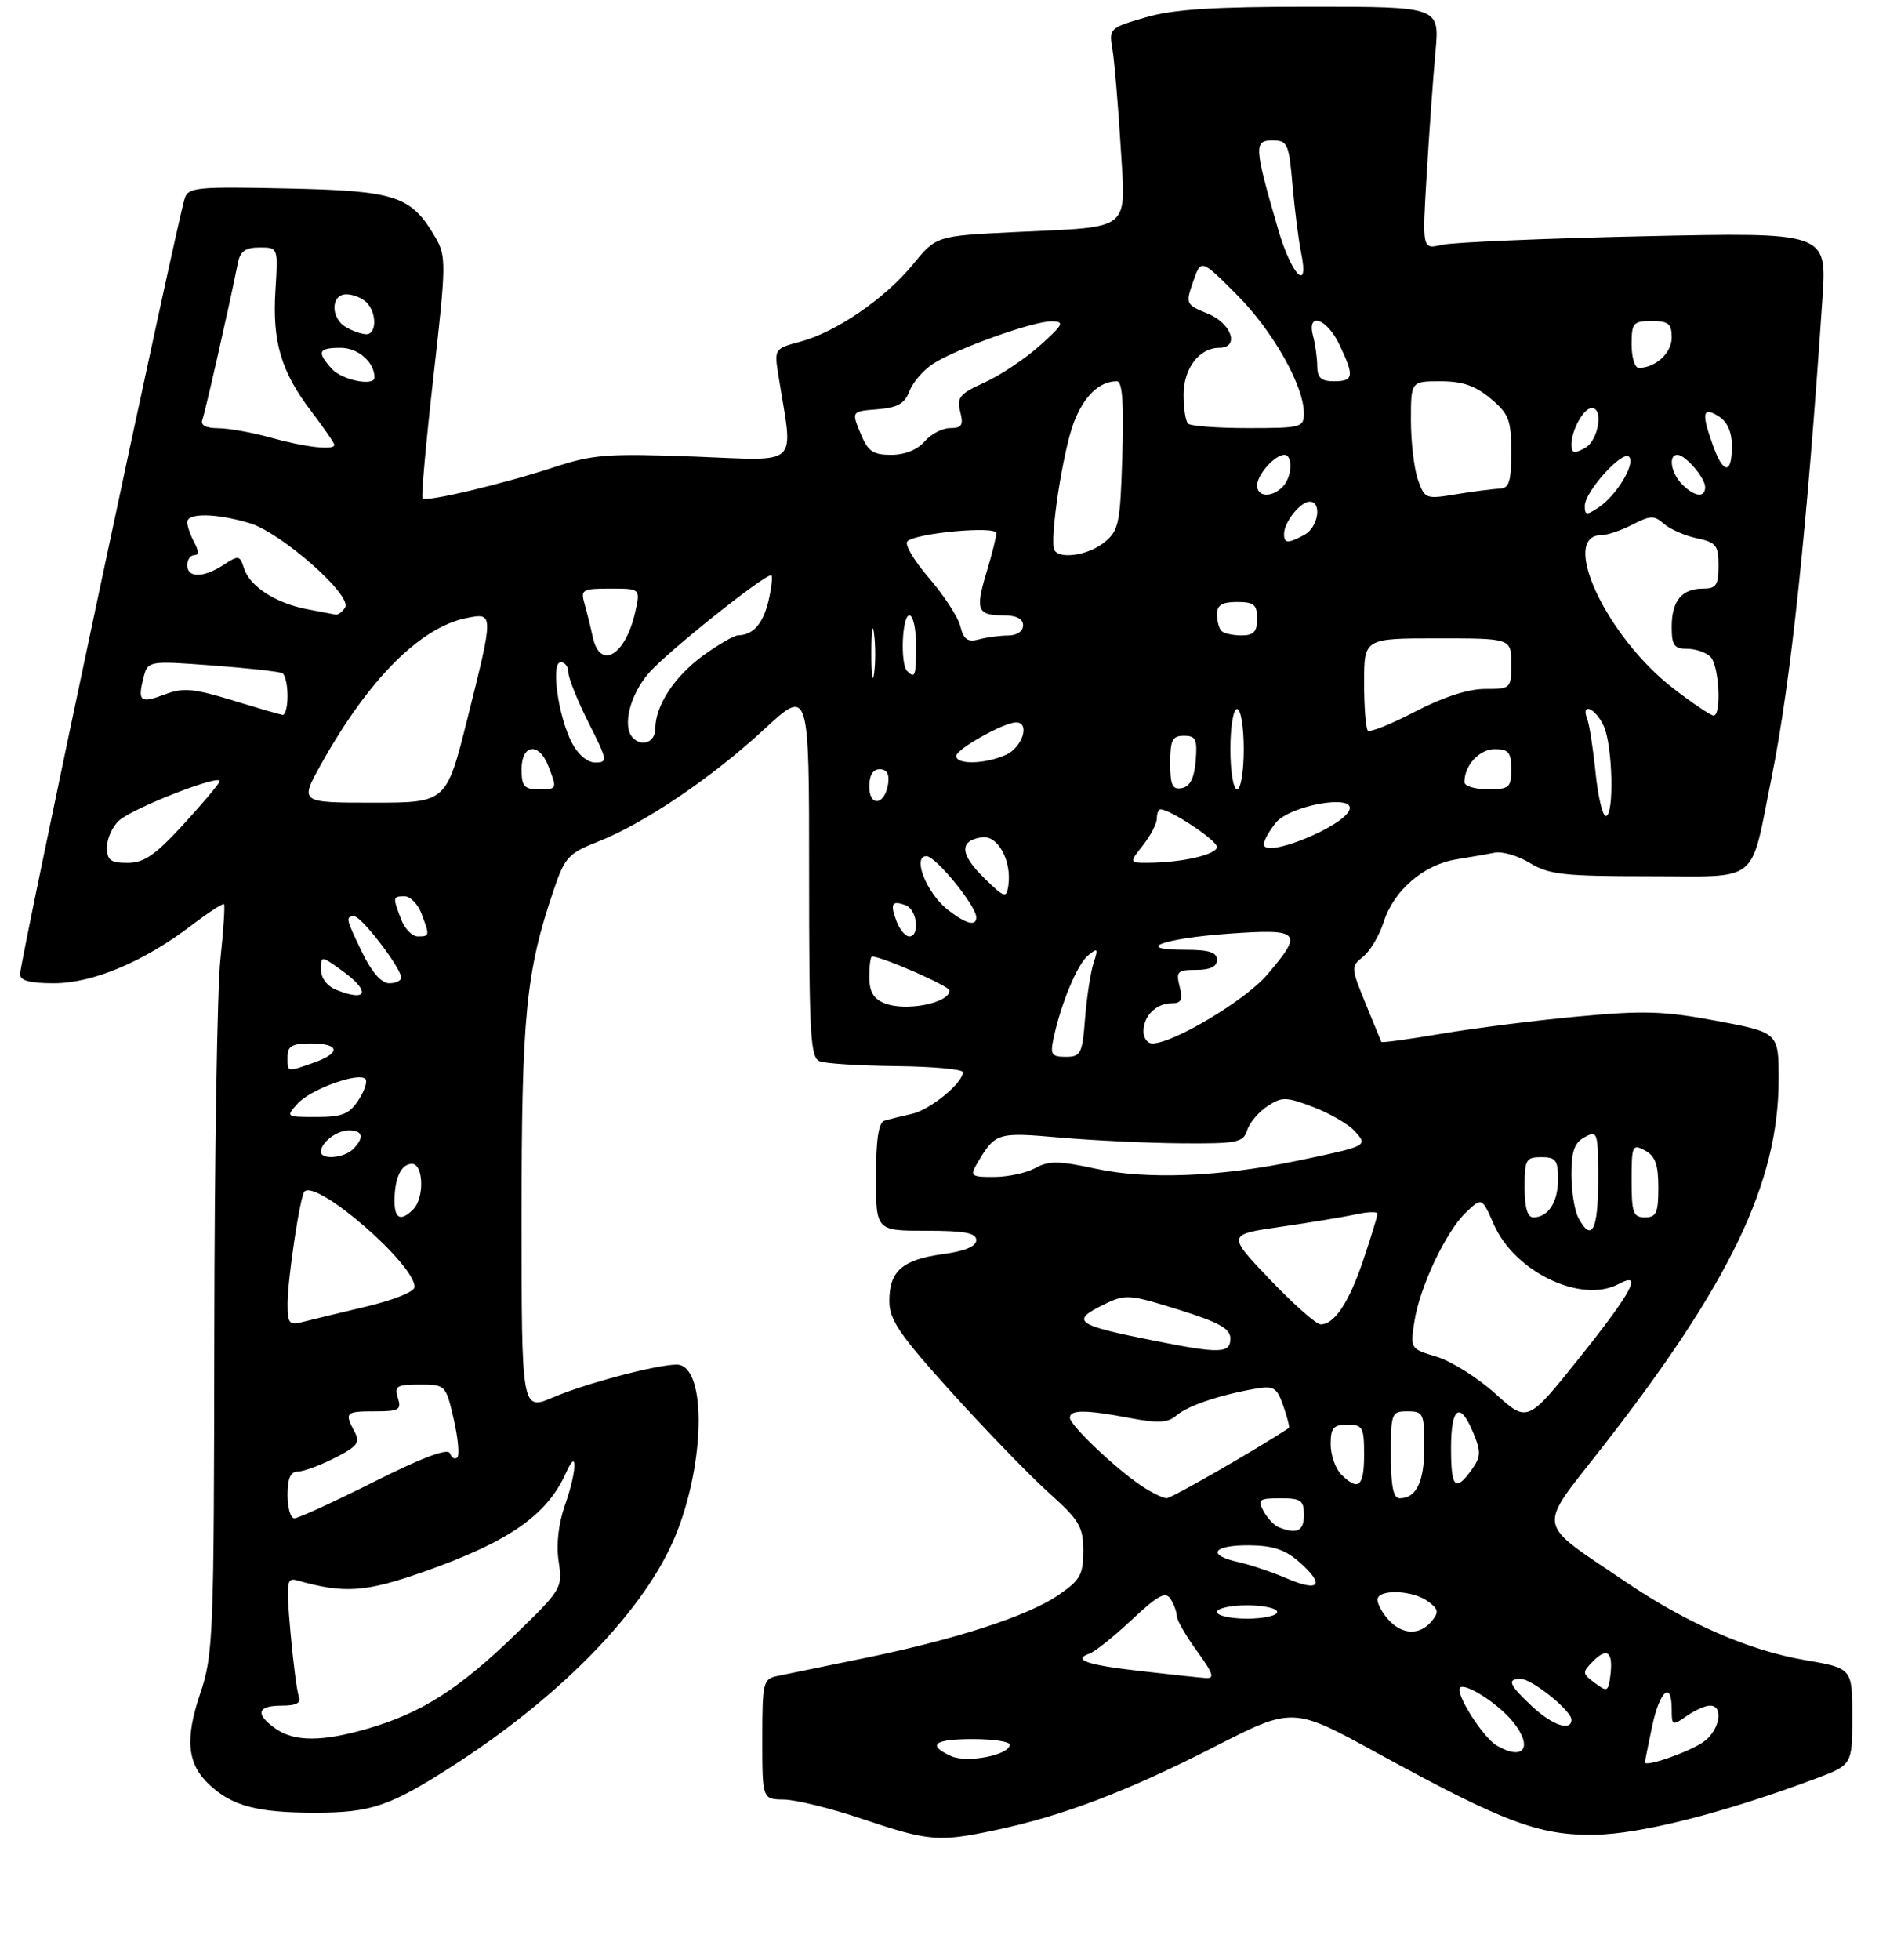 <?xml version="1.0" encoding="UTF-8" standalone="no"?>
<!DOCTYPE svg PUBLIC "-//W3C//DTD SVG 1.1//EN" "http://www.w3.org/Graphics/SVG/1.1/DTD/svg11.dtd" >
<svg xmlns="http://www.w3.org/2000/svg" xmlns:xlink="http://www.w3.org/1999/xlink" version="1.1" viewBox="0 0 281 293">
 <g >
 <path fill="currentColor"
d=" M 149.00 273.58 C 158.98 271.46 168.65 267.78 181.56 261.18 C 193.33 255.16 193.33 255.16 205.92 262.06 C 224.91 272.46 230.15 274.43 238.50 274.30 C 245.35 274.20 257.86 271.02 271.44 265.94 C 277.00 263.86 277.00 263.86 277.00 256.63 C 277.00 249.41 277.00 249.41 269.98 248.20 C 261.60 246.77 252.31 242.72 243.18 236.54 C 229.48 227.25 229.79 228.97 239.55 216.46 C 258.73 191.89 265.96 176.84 265.99 161.43 C 266.00 154.37 266.00 154.37 256.75 152.63 C 248.85 151.15 245.82 151.05 236.00 151.97 C 229.68 152.55 220.50 153.71 215.61 154.54 C 210.72 155.37 206.65 155.93 206.58 155.77 C 206.51 155.62 205.44 153.03 204.21 150.01 C 202.02 144.65 202.01 144.50 203.87 143.01 C 204.91 142.18 206.30 139.83 206.95 137.78 C 208.43 133.13 212.93 129.26 217.78 128.48 C 219.83 128.15 222.42 127.70 223.54 127.48 C 224.66 127.25 227.04 127.95 228.81 129.03 C 231.64 130.75 233.89 131.00 246.55 131.00 C 263.45 131.00 261.66 132.44 264.94 116.22 C 267.80 102.05 270.21 79.28 272.54 44.61 C 273.21 34.72 273.21 34.72 245.85 35.32 C 230.81 35.65 217.19 36.23 215.59 36.61 C 212.68 37.29 212.68 37.29 213.37 25.90 C 213.74 19.63 214.33 11.46 214.67 7.75 C 215.29 1.00 215.29 1.00 196.05 1.00 C 181.38 1.00 175.50 1.38 171.31 2.60 C 165.94 4.16 165.83 4.27 166.36 7.35 C 166.65 9.08 167.20 15.50 167.57 21.60 C 168.37 34.83 169.56 33.84 151.76 34.70 C 140.02 35.27 140.02 35.27 136.53 39.53 C 132.34 44.64 125.06 49.64 119.69 51.08 C 115.77 52.14 115.77 52.14 116.44 56.32 C 118.64 70.07 119.91 68.86 103.80 68.26 C 90.89 67.78 88.67 67.94 82.93 69.83 C 75.33 72.33 63.75 75.09 63.19 74.52 C 62.97 74.31 63.71 66.11 64.82 56.31 C 66.72 39.59 66.74 38.32 65.17 35.60 C 61.51 29.27 59.32 28.53 43.02 28.18 C 29.38 27.88 28.13 28.01 27.62 29.68 C 26.25 34.15 3.00 143.67 3.00 145.64 C 3.00 146.61 4.46 147.00 8.06 147.00 C 13.86 147.00 21.52 143.78 28.65 138.34 C 31.15 136.43 33.33 135.01 33.50 135.18 C 33.66 135.36 33.42 139.10 32.95 143.50 C 32.49 147.90 32.08 173.00 32.05 199.28 C 32.00 244.74 31.90 247.36 29.95 253.16 C 27.63 260.03 27.99 263.71 31.30 266.81 C 34.72 270.01 38.46 271.00 47.10 271.00 C 55.45 271.00 58.25 270.06 67.48 264.15 C 83.24 254.06 95.52 241.67 100.47 230.84 C 105.47 219.90 105.89 203.97 101.17 204.01 C 98.10 204.04 87.54 206.84 82.74 208.90 C 78.00 210.93 78.00 210.93 78.00 181.92 C 78.00 151.83 78.64 145.29 82.82 133.01 C 84.47 128.16 85.02 127.56 89.43 125.83 C 96.30 123.13 106.41 116.30 114.25 109.06 C 121.00 102.82 121.00 102.82 121.00 130.44 C 121.00 154.78 121.19 158.14 122.59 158.67 C 123.47 159.01 128.64 159.33 134.09 159.39 C 139.53 159.45 143.99 159.86 144.00 160.30 C 144.00 161.92 139.08 165.94 136.34 166.54 C 134.78 166.89 132.94 167.34 132.25 167.55 C 131.39 167.82 131.00 170.42 131.00 175.97 C 131.00 184.00 131.00 184.00 138.50 184.00 C 144.28 184.00 146.00 184.32 146.00 185.41 C 146.00 186.34 144.30 187.05 140.97 187.50 C 134.93 188.33 133.00 190.03 133.00 194.50 C 133.00 197.32 134.46 199.47 142.32 208.18 C 147.45 213.85 153.98 220.59 156.82 223.15 C 161.45 227.31 162.00 228.24 162.00 231.87 C 162.00 235.44 161.55 236.24 158.25 238.49 C 153.65 241.63 142.91 245.11 129.00 247.95 C 123.22 249.14 117.49 250.31 116.25 250.57 C 114.12 251.01 114.00 251.51 114.00 260.02 C 114.00 269.00 114.00 269.00 117.25 269.04 C 119.04 269.07 124.33 270.37 129.00 271.95 C 138.96 275.30 140.39 275.41 149.00 273.58 Z  M 142.25 262.55 C 138.56 260.87 139.67 260.00 145.50 260.00 C 148.53 260.00 151.00 260.37 151.00 260.83 C 151.00 262.38 144.63 263.63 142.25 262.55 Z  M 246.00 263.48 C 246.00 263.27 246.49 260.83 247.08 258.05 C 248.22 252.73 250.00 251.21 250.00 255.56 C 250.00 258.00 250.10 258.04 252.22 256.56 C 253.44 255.70 255.02 255.00 255.72 255.00 C 257.90 255.00 257.13 258.87 254.62 260.51 C 252.27 262.06 246.00 264.21 246.00 263.48 Z  M 223.83 260.96 C 221.76 259.76 217.56 253.11 218.35 252.31 C 219.13 251.54 224.06 254.71 226.23 257.38 C 229.34 261.20 227.90 263.34 223.83 260.96 Z  M 41.22 258.44 C 38.12 256.27 38.45 255.00 42.11 255.00 C 44.33 255.00 45.06 254.61 44.69 253.63 C 44.40 252.87 43.84 248.55 43.44 244.01 C 42.76 236.24 42.83 235.81 44.61 236.32 C 51.49 238.27 54.72 238.04 63.42 234.97 C 76.14 230.48 81.83 226.51 84.66 220.16 C 86.42 216.19 86.28 219.96 84.47 225.08 C 83.51 227.82 83.16 230.92 83.55 233.47 C 84.14 237.44 84.03 237.63 76.83 244.59 C 68.58 252.55 63.00 256.10 55.07 258.41 C 48.21 260.42 44.05 260.42 41.22 258.44 Z  M 229.11 255.10 C 225.67 251.89 225.30 251.00 227.42 251.00 C 229.09 251.00 235.00 255.75 235.00 257.09 C 235.00 258.90 232.15 257.94 229.11 255.10 Z  M 238.50 251.61 C 236.60 250.20 236.59 250.03 238.23 248.37 C 240.34 246.22 241.26 246.96 240.83 250.46 C 240.52 252.93 240.36 253.00 238.50 251.61 Z  M 170.55 249.83 C 162.51 248.92 160.30 248.15 162.95 247.21 C 163.76 246.93 166.60 244.65 169.27 242.15 C 173.19 238.48 174.31 237.88 175.05 239.05 C 175.56 239.85 175.98 240.99 175.98 241.60 C 175.99 242.20 177.35 244.57 179.01 246.85 C 181.48 250.27 181.70 250.98 180.26 250.87 C 179.29 250.80 174.92 250.33 170.55 249.83 Z  M 207.65 242.17 C 206.74 241.17 206.00 239.82 206.00 239.17 C 206.00 237.55 211.21 237.70 213.52 239.39 C 215.14 240.57 215.22 241.03 214.09 242.39 C 212.32 244.52 209.70 244.43 207.65 242.17 Z  M 182.00 241.00 C 182.00 240.45 184.03 240.00 186.50 240.00 C 188.97 240.00 191.00 240.45 191.00 241.00 C 191.00 241.55 188.97 242.00 186.50 242.00 C 184.03 242.00 182.00 241.55 182.00 241.00 Z  M 192.44 235.98 C 190.20 235.02 186.94 233.93 185.19 233.54 C 180.41 232.49 181.35 231.00 186.75 231.03 C 190.36 231.06 192.18 231.66 194.33 233.55 C 198.20 236.96 197.33 238.08 192.44 235.98 Z  M 191.24 228.33 C 190.54 228.05 189.52 226.96 188.95 225.91 C 188.03 224.20 188.29 224.00 191.46 224.00 C 194.57 224.00 195.00 224.30 195.00 226.50 C 195.00 228.90 193.94 229.42 191.24 228.33 Z  M 43.00 223.50 C 43.00 221.02 43.45 220.00 44.54 220.00 C 45.39 220.00 47.87 219.09 50.06 217.97 C 53.47 216.23 53.89 215.67 53.02 214.04 C 51.49 211.18 51.66 211.00 56.07 211.00 C 59.68 211.00 60.06 210.78 59.50 209.00 C 58.94 207.23 59.32 207.00 62.76 207.00 C 66.63 207.00 66.66 207.03 67.85 212.15 C 68.50 214.98 68.74 217.57 68.38 217.90 C 68.02 218.23 67.53 217.95 67.29 217.28 C 67.00 216.46 63.27 217.85 55.94 221.53 C 49.94 224.54 44.58 227.00 44.02 227.00 C 43.46 227.00 43.00 225.43 43.00 223.50 Z  M 170.82 222.22 C 166.94 219.66 160.00 213.08 160.00 211.96 C 160.00 210.73 162.39 210.75 169.03 212.01 C 173.22 212.80 174.66 212.72 175.92 211.63 C 177.58 210.18 182.35 208.56 187.67 207.63 C 190.51 207.14 190.94 207.40 191.92 210.20 C 192.52 211.92 192.89 213.40 192.75 213.49 C 187.78 216.76 175.18 224.00 174.47 223.99 C 173.94 223.99 172.29 223.19 170.82 222.22 Z  M 208.00 217.50 C 208.00 211.23 208.09 211.00 210.50 211.00 C 212.85 211.00 213.00 211.31 213.00 216.30 C 213.00 221.54 211.82 224.00 209.30 224.00 C 208.37 224.00 208.00 222.17 208.00 217.50 Z  M 200.57 220.43 C 199.71 219.56 199.00 217.54 199.00 215.93 C 199.00 213.47 199.40 213.00 201.50 213.00 C 203.80 213.00 204.00 213.37 204.00 217.50 C 204.00 222.26 203.14 223.00 200.57 220.43 Z  M 217.00 216.50 C 217.00 210.31 218.34 209.41 220.34 214.25 C 221.50 217.06 221.46 217.80 220.09 219.72 C 217.64 223.14 217.00 222.47 217.00 216.50 Z  M 223.64 208.37 C 221.00 205.99 217.05 203.50 214.86 202.84 C 210.90 201.65 210.89 201.63 211.52 197.57 C 212.32 192.36 216.28 184.02 219.29 181.20 C 221.62 179.01 221.62 179.01 223.42 183.10 C 226.56 190.20 236.51 194.94 242.07 191.96 C 245.76 189.99 244.10 193.10 236.22 202.97 C 228.43 212.71 228.43 212.71 223.64 208.37 Z  M 172.72 200.46 C 160.72 198.08 159.96 197.51 165.27 194.94 C 168.30 193.47 168.98 193.52 176.25 195.80 C 182.33 197.70 184.00 198.63 184.00 200.11 C 184.00 202.35 182.44 202.40 172.72 200.46 Z  M 43.01 194.87 C 43.02 191.15 44.88 178.79 45.53 178.14 C 47.36 176.30 62.00 188.97 62.00 192.40 C 62.00 193.11 58.92 194.36 54.75 195.34 C 50.76 196.29 46.49 197.32 45.25 197.64 C 43.24 198.17 43.00 197.87 43.01 194.87 Z  M 189.91 191.29 C 183.50 184.57 183.50 184.57 191.54 183.41 C 195.96 182.77 201.02 181.93 202.79 181.55 C 204.55 181.16 206.00 181.12 206.00 181.45 C 206.00 181.79 205.06 184.86 203.91 188.28 C 201.77 194.68 199.58 198.00 197.50 198.00 C 196.85 198.00 193.43 194.98 189.91 191.29 Z  M 236.04 182.07 C 235.47 181.00 235.00 178.09 235.00 175.60 C 235.00 172.09 235.45 170.83 237.00 170.00 C 238.92 168.97 239.00 169.24 239.00 176.46 C 239.00 183.95 238.03 185.79 236.04 182.07 Z  M 59.00 179.58 C 59.00 176.13 59.99 174.00 61.61 174.00 C 63.34 174.00 63.49 179.11 61.80 180.80 C 59.95 182.65 59.00 182.24 59.00 179.58 Z  M 228.00 177.50 C 228.00 173.37 228.20 173.00 230.50 173.00 C 232.66 173.00 233.00 173.45 233.00 176.30 C 233.00 179.73 231.53 182.00 229.30 182.00 C 228.43 182.00 228.00 180.53 228.00 177.50 Z  M 244.00 176.46 C 244.00 171.24 244.11 170.99 246.00 172.00 C 247.54 172.83 248.00 174.09 248.00 177.54 C 248.00 181.33 247.70 182.00 246.00 182.00 C 244.24 182.00 244.00 181.33 244.00 176.46 Z  M 145.95 174.25 C 148.83 169.29 148.98 169.24 158.51 170.07 C 163.45 170.50 171.63 170.89 176.68 170.93 C 185.06 170.99 185.92 170.82 186.51 168.97 C 186.86 167.86 188.23 166.24 189.54 165.38 C 191.73 163.95 192.33 163.96 196.42 165.52 C 198.89 166.46 201.66 168.07 202.59 169.10 C 204.60 171.32 204.61 171.32 194.00 173.54 C 182.48 175.95 171.48 176.38 163.87 174.73 C 158.36 173.54 156.85 173.52 154.87 174.61 C 153.57 175.34 150.80 175.95 148.71 175.96 C 145.38 176.00 145.05 175.79 145.95 174.25 Z  M 48.00 172.20 C 48.00 170.79 50.35 169.00 52.20 169.00 C 54.28 169.00 54.52 170.08 52.80 171.80 C 51.45 173.15 48.00 173.43 48.00 172.20 Z  M 44.51 164.99 C 46.44 162.85 53.59 160.26 54.64 161.31 C 54.99 161.65 54.52 163.08 53.61 164.47 C 52.23 166.57 51.17 167.00 47.32 167.00 C 42.75 167.00 42.71 166.98 44.51 164.99 Z  M 43.00 158.00 C 43.00 156.38 43.67 156.00 46.50 156.00 C 50.85 156.00 51.03 157.45 46.85 158.90 C 42.83 160.30 43.00 160.34 43.00 158.00 Z  M 157.55 155.25 C 158.67 150.01 161.11 144.15 162.73 142.83 C 164.17 141.65 164.26 141.78 163.53 144.00 C 163.09 145.38 162.52 149.09 162.27 152.25 C 161.86 157.55 161.63 158.00 159.39 158.00 C 157.26 158.00 157.04 157.66 157.55 155.25 Z  M 171.00 154.20 C 171.00 151.89 172.90 150.00 175.22 150.00 C 176.66 150.00 176.91 149.48 176.41 147.50 C 175.84 145.23 176.08 145.00 178.89 145.00 C 180.99 145.00 182.00 144.51 182.00 143.50 C 182.00 142.38 180.81 142.00 177.30 142.00 C 169.32 142.00 173.89 140.29 183.75 139.59 C 194.52 138.82 194.98 139.32 189.48 145.75 C 186.22 149.56 175.45 156.00 172.34 156.00 C 171.60 156.00 171.00 155.19 171.00 154.20 Z  M 132.25 149.98 C 130.61 149.31 130.00 148.24 130.00 146.03 C 130.00 144.36 130.18 143.00 130.41 143.00 C 131.89 143.00 142.00 147.43 142.00 148.08 C 142.00 149.98 135.41 151.27 132.25 149.98 Z  M 50.25 147.97 C 48.92 147.43 48.00 146.21 48.00 144.96 C 48.00 142.86 48.00 142.86 51.00 145.00 C 55.48 148.19 55.05 149.90 50.25 147.97 Z  M 54.20 142.47 C 51.70 137.32 51.63 137.00 52.99 137.00 C 54.07 137.00 60.00 144.75 60.00 146.15 C 60.00 146.62 59.19 147.00 58.20 147.00 C 57.05 147.00 55.60 145.35 54.20 142.47 Z  M 59.98 137.43 C 58.71 134.10 58.73 134.00 60.52 134.00 C 61.36 134.00 62.49 135.15 63.02 136.57 C 64.29 139.90 64.27 140.00 62.48 140.00 C 61.64 140.00 60.51 138.85 59.98 137.43 Z  M 134.08 137.75 C 133.07 135.08 133.38 134.55 135.46 135.35 C 137.17 136.00 137.60 140.00 135.97 140.00 C 135.40 140.00 134.55 138.99 134.08 137.75 Z  M 141.73 136.01 C 138.57 133.52 136.37 128.00 138.55 128.00 C 139.94 128.00 146.00 135.43 146.00 137.15 C 146.00 138.55 144.43 138.12 141.73 136.01 Z  M 147.16 131.25 C 143.54 127.70 143.43 125.68 146.83 125.18 C 149.23 124.83 151.34 128.69 150.79 132.43 C 150.50 134.34 150.23 134.25 147.16 131.25 Z  M 16.00 126.65 C 16.00 125.37 16.81 123.58 17.79 122.69 C 19.92 120.76 33.34 115.55 32.84 116.84 C 32.65 117.33 30.17 120.27 27.32 123.37 C 23.19 127.87 21.53 129.00 19.07 129.00 C 16.52 129.00 16.00 128.61 16.00 126.65 Z  M 170.93 126.37 C 172.07 124.92 173.00 123.12 173.00 122.37 C 173.00 121.61 173.25 121.00 173.55 121.00 C 175.02 121.00 181.99 125.64 181.99 126.62 C 182.00 127.76 176.75 128.97 171.68 128.99 C 168.85 129.00 168.85 129.00 170.93 126.37 Z  M 189.00 126.22 C 189.00 125.67 189.81 124.23 190.79 123.01 C 192.90 120.41 202.61 118.67 201.82 121.04 C 200.97 123.59 189.00 128.43 189.00 126.22 Z  M 238.61 115.51 C 238.25 111.94 237.69 108.34 237.37 107.51 C 236.37 104.92 238.61 105.86 239.84 108.55 C 241.18 111.50 241.42 122.00 240.14 122.00 C 239.66 122.00 238.98 119.08 238.61 115.51 Z  M 48.02 114.25 C 55.10 101.56 62.85 93.78 69.77 92.40 C 73.86 91.58 73.86 91.62 69.88 107.53 C 66.75 120.00 66.75 120.00 55.78 120.00 C 44.81 120.00 44.81 120.00 48.02 114.25 Z  M 130.00 117.58 C 130.00 115.90 130.55 115.00 131.57 115.00 C 132.61 115.00 133.03 115.73 132.82 117.17 C 132.35 120.37 130.00 120.72 130.00 117.58 Z  M 78.00 115.00 C 78.00 111.21 80.64 110.93 82.02 114.57 C 83.34 118.02 83.35 118.00 80.50 118.00 C 78.39 118.00 78.00 117.53 78.00 115.00 Z  M 175.00 114.07 C 175.00 110.63 175.32 110.00 177.06 110.00 C 178.83 110.00 179.08 110.53 178.81 113.74 C 178.59 116.36 177.97 117.58 176.75 117.82 C 175.32 118.09 175.00 117.41 175.00 114.07 Z  M 184.00 112.00 C 184.00 108.67 184.44 106.00 185.00 106.00 C 185.56 106.00 186.00 108.67 186.00 112.00 C 186.00 115.33 185.56 118.00 185.00 118.00 C 184.44 118.00 184.00 115.33 184.00 112.00 Z  M 219.00 116.93 C 219.00 114.42 221.23 112.00 223.54 112.00 C 225.61 112.00 226.00 112.48 226.00 115.00 C 226.00 117.76 225.72 118.00 222.50 118.00 C 220.57 118.00 219.00 117.52 219.00 116.93 Z  M 85.51 111.02 C 83.45 107.03 82.35 99.00 83.86 99.00 C 84.49 99.00 85.00 99.69 85.00 100.53 C 85.00 101.37 86.36 104.74 88.01 108.03 C 90.85 113.64 90.91 114.00 89.04 114.00 C 87.84 114.00 86.44 112.81 85.51 111.02 Z  M 143.00 113.02 C 143.00 112.00 150.14 108.00 151.96 108.00 C 154.07 108.00 152.92 111.72 150.45 112.84 C 147.35 114.25 143.00 114.36 143.00 113.02 Z  M 94.67 110.33 C 93.00 108.67 94.19 103.85 97.08 100.57 C 99.83 97.43 114.15 86.00 115.32 86.00 C 115.58 86.00 115.42 87.64 114.97 89.65 C 114.17 93.19 112.66 94.95 110.40 94.98 C 109.80 94.99 107.45 96.34 105.19 97.98 C 100.87 101.11 98.00 105.49 98.00 108.95 C 98.00 110.92 96.06 111.72 94.67 110.33 Z  M 204.56 109.23 C 204.25 108.92 204.00 105.69 204.00 102.05 C 204.00 95.44 204.00 95.44 215.00 95.44 C 226.00 95.44 226.00 95.44 226.00 99.22 C 226.00 102.95 225.95 103.00 222.07 103.00 C 219.55 103.00 215.81 104.22 211.63 106.39 C 208.05 108.26 204.87 109.54 204.56 109.23 Z  M 34.70 104.68 C 29.00 102.94 27.39 102.79 24.76 103.78 C 21.00 105.20 20.56 104.90 21.43 101.43 C 22.10 98.77 22.10 98.77 31.80 99.49 C 37.13 99.89 41.84 100.41 42.25 100.66 C 42.66 100.91 43.00 102.44 43.00 104.06 C 43.00 105.68 42.66 106.95 42.25 106.88 C 41.84 106.82 38.44 105.83 34.70 104.68 Z  M 250.29 102.96 C 240.27 95.28 233.11 80.00 239.52 80.00 C 240.39 80.00 242.47 79.29 244.14 78.43 C 246.81 77.05 247.38 77.03 248.84 78.32 C 249.75 79.12 251.96 80.09 253.75 80.47 C 256.65 81.08 257.00 81.53 257.00 84.58 C 257.00 87.48 256.65 88.00 254.70 88.00 C 251.51 88.00 250.00 89.83 250.00 93.70 C 250.00 96.48 250.36 97.00 252.30 97.00 C 253.56 97.00 255.14 97.54 255.80 98.20 C 257.10 99.50 257.48 107.01 256.25 106.98 C 255.84 106.97 253.15 105.17 250.29 102.96 Z  M 130.31 97.50 C 130.32 94.20 130.50 92.97 130.72 94.77 C 130.95 96.57 130.94 99.27 130.71 100.77 C 130.49 102.27 130.30 100.80 130.31 97.50 Z  M 135.67 100.33 C 134.60 99.27 134.90 92.00 136.00 92.00 C 136.55 92.00 137.00 94.03 137.00 96.50 C 137.00 101.08 136.85 101.51 135.67 100.33 Z  M 88.65 95.25 C 88.32 93.74 87.76 91.49 87.41 90.25 C 86.81 88.15 87.08 88.00 91.28 88.00 C 95.79 88.00 95.79 88.00 94.99 91.53 C 93.53 98.02 89.74 100.24 88.65 95.25 Z  M 143.62 93.64 C 143.27 92.25 141.16 89.00 138.93 86.42 C 136.70 83.84 135.24 81.37 135.69 80.93 C 136.96 79.69 149.00 78.59 149.00 79.71 C 149.00 80.25 148.35 82.86 147.55 85.51 C 145.83 91.20 146.14 92.00 150.06 92.00 C 152.01 92.00 153.00 92.51 153.00 93.50 C 153.00 94.38 152.08 95.01 150.75 95.01 C 149.51 95.02 147.55 95.28 146.38 95.60 C 144.72 96.04 144.12 95.62 143.62 93.64 Z  M 182.67 94.33 C 182.30 93.97 182.00 92.84 182.00 91.83 C 182.00 90.46 182.76 90.00 185.00 90.00 C 187.53 90.00 188.00 90.39 188.00 92.50 C 188.00 94.45 187.49 95.00 185.67 95.00 C 184.38 95.00 183.03 94.70 182.67 94.33 Z  M 45.84 91.06 C 41.18 90.15 37.34 87.65 36.49 84.97 C 35.87 83.02 35.68 82.98 33.45 84.44 C 30.44 86.41 28.00 86.44 28.00 84.50 C 28.00 83.67 28.47 83.00 29.04 83.00 C 29.75 83.00 29.75 82.40 29.04 81.07 C 28.47 80.00 28.00 78.65 28.00 78.07 C 28.00 76.65 32.32 76.72 37.32 78.21 C 42.08 79.64 52.72 89.03 51.61 90.82 C 51.21 91.47 50.57 91.95 50.19 91.89 C 49.81 91.82 47.85 91.45 45.84 91.06 Z  M 157.69 82.25 C 156.90 80.90 158.92 67.59 160.56 63.24 C 162.08 59.23 164.39 57.00 167.02 57.00 C 167.85 57.00 168.08 60.18 167.84 68.09 C 167.53 78.33 167.32 79.33 165.14 81.09 C 162.78 83.00 158.50 83.66 157.69 82.25 Z  M 192.03 79.75 C 192.08 78.00 194.49 75.00 195.86 75.00 C 197.75 75.00 197.14 78.86 195.07 79.96 C 192.55 81.31 191.99 81.27 192.03 79.75 Z  M 237.00 75.64 C 237.00 73.51 242.61 67.28 243.62 68.29 C 244.63 69.30 241.76 74.08 239.06 75.87 C 237.27 77.07 237.00 77.04 237.00 75.64 Z  M 212.04 71.69 C 211.47 70.04 211.00 66.07 211.00 62.85 C 211.00 57.00 211.00 57.00 215.42 57.00 C 218.72 57.00 220.63 57.66 222.92 59.59 C 225.66 61.89 226.00 62.77 226.00 67.59 C 226.00 72.05 225.69 73.01 224.25 73.06 C 223.29 73.09 220.38 73.47 217.79 73.89 C 213.19 74.65 213.06 74.60 212.04 71.69 Z  M 188.00 72.57 C 188.00 70.97 190.65 68.00 192.07 68.00 C 193.41 68.00 193.22 71.38 191.80 72.80 C 190.16 74.44 188.00 74.31 188.00 72.57 Z  M 251.57 72.43 C 249.89 70.75 249.44 68.00 250.85 68.00 C 252.05 68.00 255.00 71.43 255.00 72.83 C 255.00 74.47 253.43 74.29 251.57 72.43 Z  M 256.20 66.68 C 254.42 61.75 254.60 60.73 257.00 62.23 C 258.34 63.07 259.00 64.56 259.00 66.74 C 259.00 70.94 257.73 70.91 256.20 66.68 Z  M 128.67 64.75 C 127.34 61.50 127.34 61.50 131.22 61.19 C 134.23 60.95 135.30 60.35 136.00 58.49 C 136.50 57.18 138.07 55.35 139.49 54.42 C 142.96 52.14 154.56 47.99 157.30 48.04 C 159.25 48.08 159.04 48.49 155.50 51.67 C 153.30 53.64 149.58 56.12 147.24 57.18 C 143.53 58.86 143.06 59.41 143.60 61.55 C 144.11 63.57 143.85 64.00 142.10 64.00 C 140.93 64.00 139.21 64.90 138.27 66.00 C 137.20 67.24 135.32 68.00 133.28 68.00 C 130.53 68.00 129.79 67.48 128.67 64.75 Z  M 235.00 66.47 C 235.00 64.32 236.84 61.00 238.04 61.00 C 239.87 61.00 239.03 65.92 237.00 67.00 C 235.39 67.86 235.00 67.76 235.00 66.47 Z  M 40.50 65.43 C 37.75 64.66 34.21 64.03 32.64 64.02 C 30.77 64.01 29.95 63.57 30.26 62.75 C 30.68 61.67 34.29 45.73 35.59 39.25 C 35.92 37.56 36.74 37.00 38.82 37.00 C 41.59 37.00 41.59 37.00 41.19 43.40 C 40.70 51.08 42.04 55.59 46.59 61.55 C 48.47 64.01 50.00 66.24 50.00 66.51 C 50.00 67.36 45.68 66.87 40.50 65.43 Z  M 177.67 63.33 C 177.30 62.97 177.00 61.01 177.00 58.99 C 177.00 55.09 179.35 52.00 182.33 52.00 C 185.42 52.00 184.20 48.35 180.62 46.89 C 177.32 45.53 177.27 45.43 178.43 42.10 C 179.61 38.70 179.61 38.70 184.93 44.03 C 190.31 49.41 194.97 57.62 194.99 61.75 C 195.00 63.90 194.64 64.00 186.67 64.00 C 182.08 64.00 178.03 63.70 177.67 63.33 Z  M 49.65 55.17 C 47.33 52.60 47.57 52.00 50.96 52.00 C 53.56 52.00 56.00 54.15 56.00 56.43 C 56.00 57.80 51.16 56.83 49.65 55.17 Z  M 196.99 54.75 C 196.98 53.51 196.70 51.49 196.37 50.25 C 195.38 46.56 198.41 47.54 200.31 51.53 C 202.56 56.25 202.45 57.00 199.50 57.00 C 197.58 57.00 197.00 56.48 196.99 54.75 Z  M 244.00 51.50 C 244.00 48.28 244.24 48.00 247.00 48.00 C 249.52 48.00 250.00 48.39 250.00 50.46 C 250.00 52.77 247.58 55.00 245.07 55.00 C 244.48 55.00 244.00 53.42 244.00 51.50 Z  M 51.75 48.92 C 49.41 47.56 49.45 44.00 51.80 44.00 C 52.79 44.00 54.14 44.54 54.80 45.20 C 56.38 46.78 56.34 50.01 54.75 49.97 C 54.06 49.95 52.71 49.48 51.75 48.92 Z  M 191.13 34.25 C 187.55 21.92 187.49 21.00 190.28 21.00 C 192.56 21.00 192.75 21.43 193.30 27.75 C 193.63 31.46 194.20 35.96 194.57 37.75 C 195.86 43.91 193.12 41.14 191.13 34.25 Z "/>
</g>
</svg>